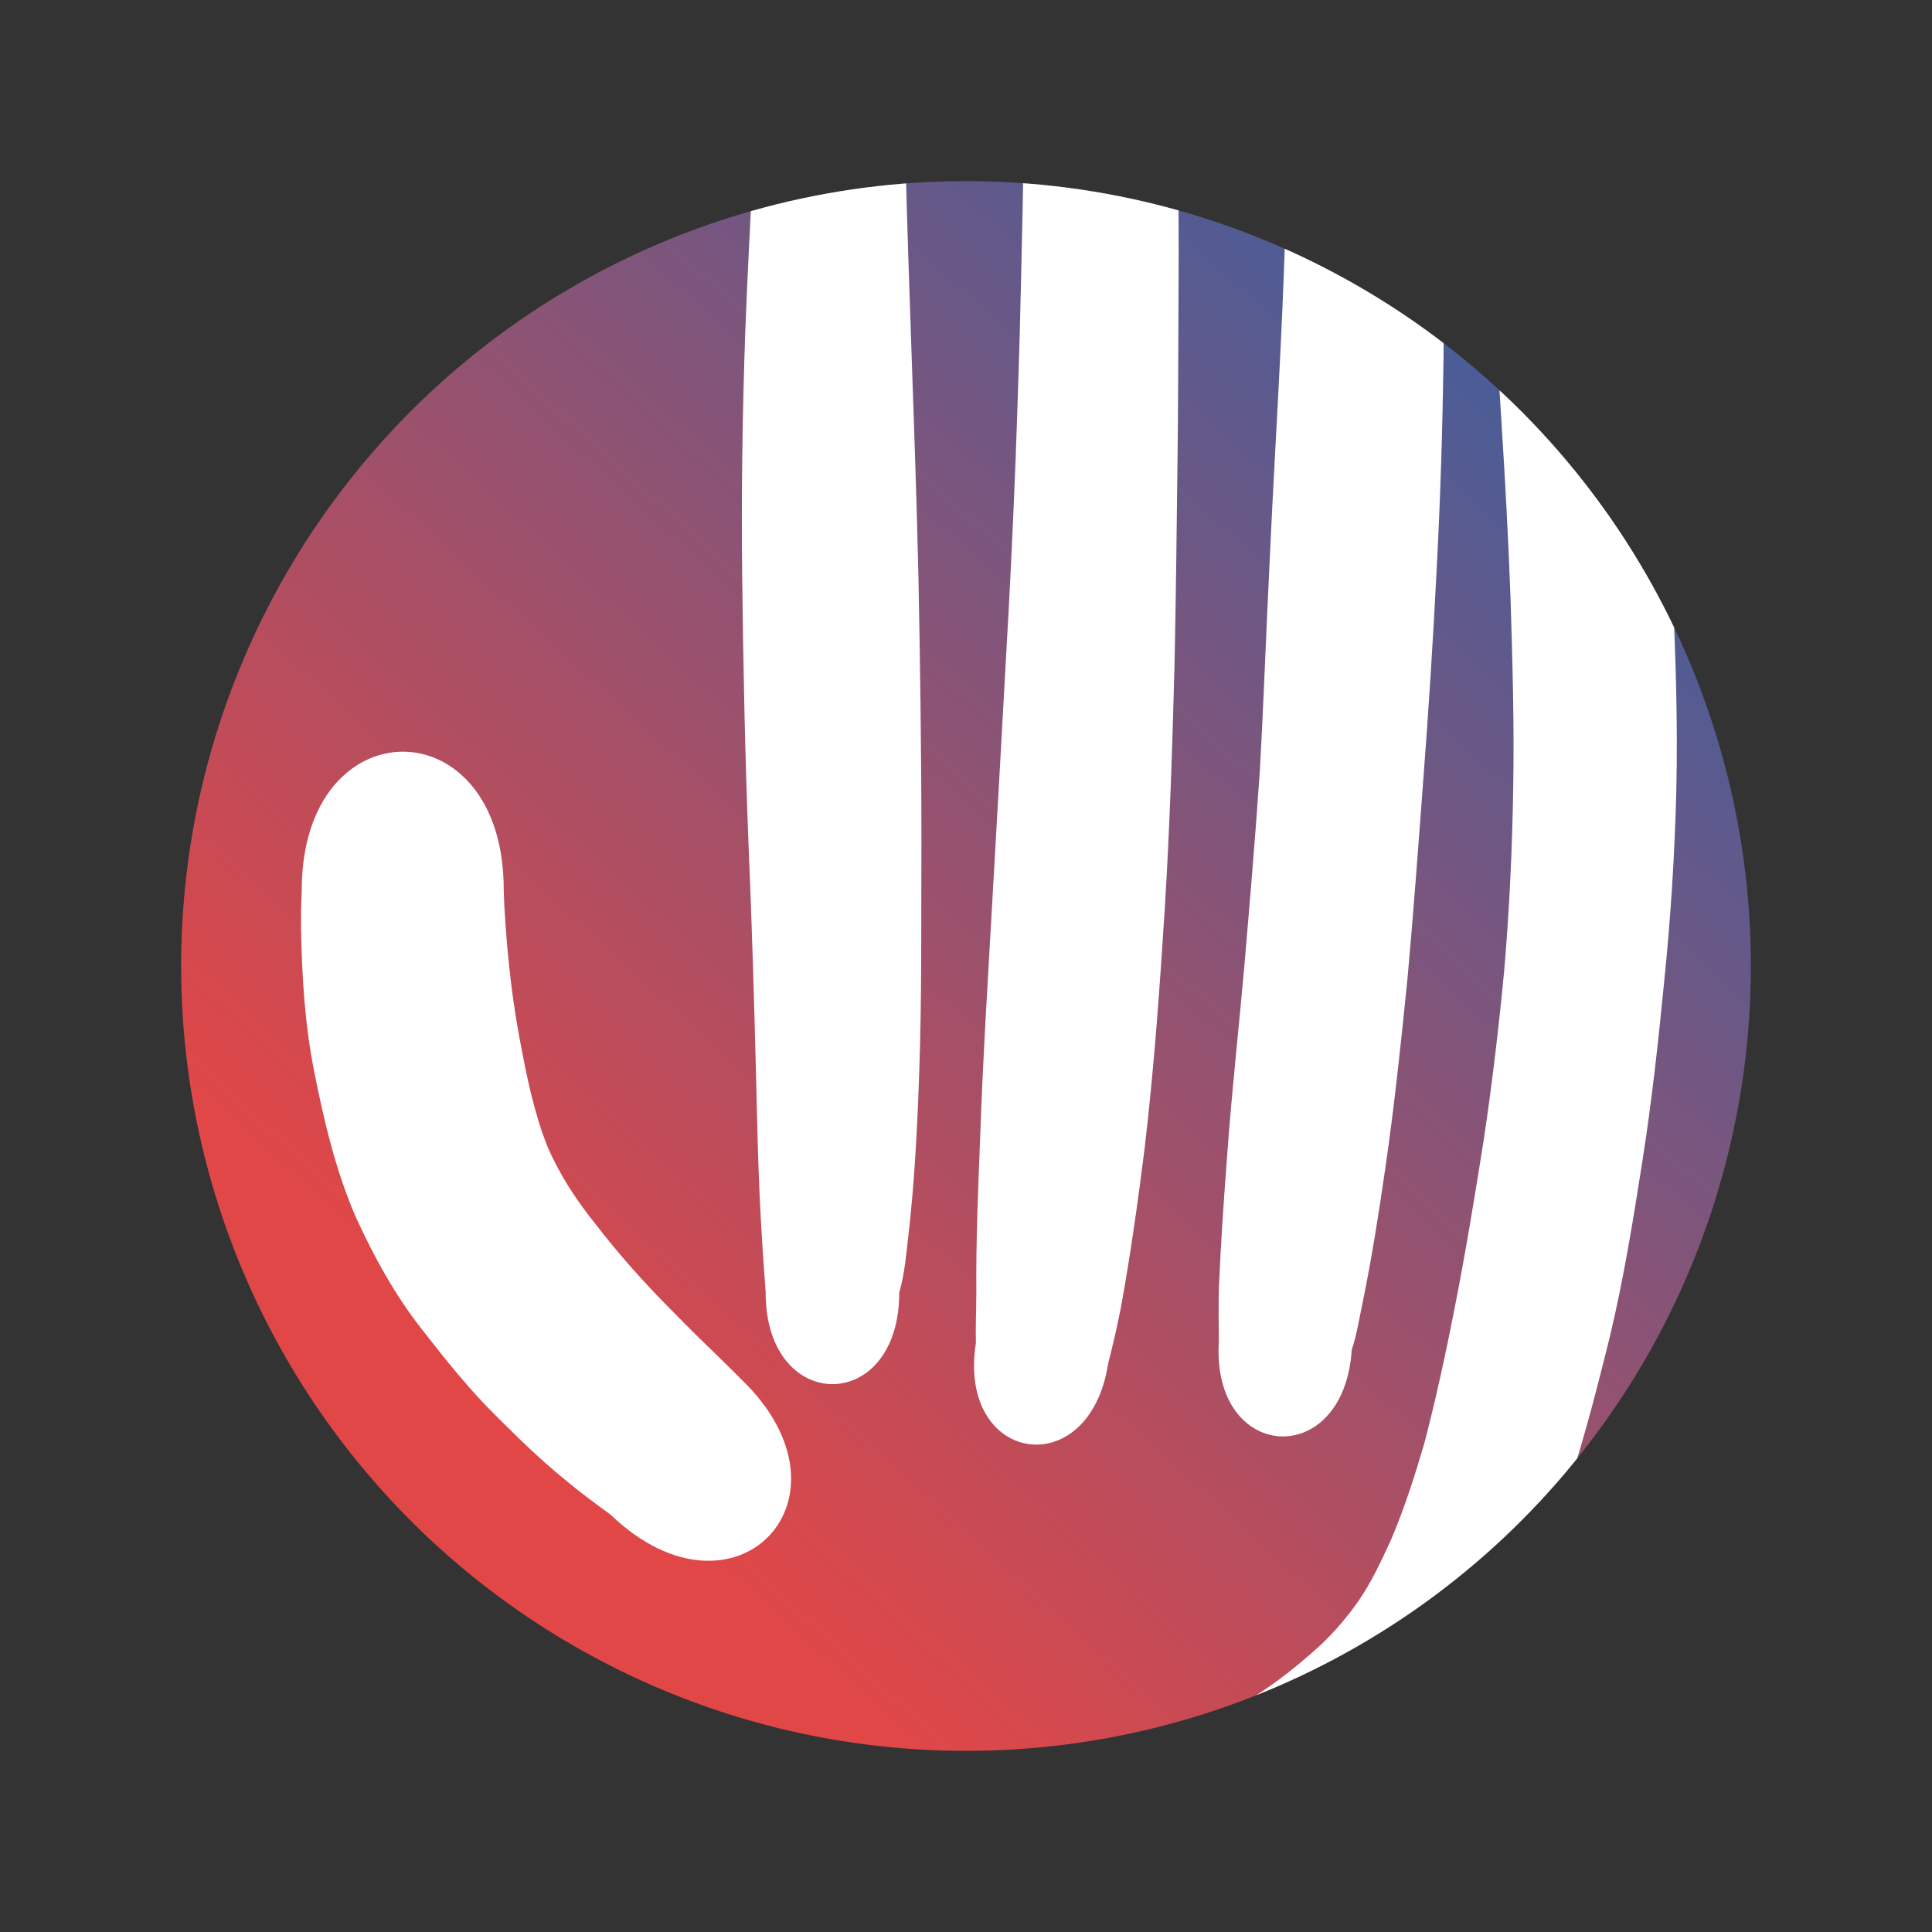 <?xml version="1.0" encoding="UTF-8" standalone="no"?>
<!-- Created with Inkscape (http://www.inkscape.org/) -->

<svg
   xmlns:dc="http://purl.org/dc/elements/1.1/"
   xmlns:cc="http://creativecommons.org/ns#"
   xmlns:rdf="http://www.w3.org/1999/02/22-rdf-syntax-ns#"
   xmlns:svg="http://www.w3.org/2000/svg"
   xmlns="http://www.w3.org/2000/svg"
   xmlns:xlink="http://www.w3.org/1999/xlink"
   xmlns:sodipodi="http://sodipodi.sourceforge.net/DTD/sodipodi-0.dtd"
   xmlns:inkscape="http://www.inkscape.org/namespaces/inkscape"
   width="640"
   height="640"
   viewBox="0 0 640 640"
   id="svg2"
   version="1.1"
   inkscape:version="0.91 r13725"
   sodipodi:docname="app-icon.svg"
   inkscape:export-filename="/Users/Ryan/github/java-test/fun/RPSLS/icon-512.png"
   inkscape:export-xdpi="72"
   inkscape:export-ydpi="72">
  <rect x="0" y="0" width="640" height="640" fill="#333333" stroke="none"/>
  <defs
     id="defs4">
    <linearGradient
       inkscape:collect="always"
       id="linearGradient4476">
      <stop
         style="stop-color:#e14747;stop-opacity:1;"
         offset="0"
         id="stop4478" />
      <stop
         style="stop-color:#1d63af;stop-opacity:1"
         offset="1"
         id="stop4480" />
    </linearGradient>
    <clipPath
       clipPathUnits="userSpaceOnUse"
       id="clipPath4472">
      <circle
         style="display:inline;opacity:1;fill:#000000;fill-opacity:1;stroke:none;stroke-width:6;stroke-miterlimit:4;stroke-dasharray:none;stroke-opacity:1"
         id="circle4474"
         cx="320"
         cy="732.362"
         r="260" />
    </clipPath>
    <linearGradient
       inkscape:collect="always"
       xlink:href="#linearGradient4476"
       id="linearGradient4482"
       x1="193.949"
       y1="898.819"
       x2="606.092"
       y2="446.271"
       gradientUnits="userSpaceOnUse" />
  </defs>
  <sodipodi:namedview
     id="base"
     pagecolor="#ffffff"
     bordercolor="#666666"
     borderopacity="1.0"
     inkscape:pageopacity="0.0"
     inkscape:pageshadow="2"
     inkscape:zoom="0.49497475"
     inkscape:cx="385.41906"
     inkscape:cy="169.61554"
     inkscape:document-units="px"
     inkscape:current-layer="layer1"
     showgrid="false"
     units="px"
     inkscape:window-width="1440"
     inkscape:window-height="777"
     inkscape:window-x="0"
     inkscape:window-y="0"
     inkscape:window-maximized="1" />
  <g
     inkscape:groupmode="layer"
     id="layer3"
     inkscape:label="Hand"
     style="display:none"
     transform="translate(0,544)"
     sodipodi:insensitive="true">
    <g
       transform="matrix(8.073,0,0,8.073,-44.254,-8388.478)"
       id="g6545-4"
       style="fill:#ffffff">
      <path
         inkscape:connector-curvature="0"
         d="m 30.548,1033.853 c -0.645,-0.467 -1.285,-0.942 -1.901,-1.458 -0.969,-0.788 -1.863,-1.66 -2.747,-2.541 -1.129,-1.103 -2.111,-2.337 -3.079,-3.579 -1.118,-1.415 -1.983,-2.99 -2.732,-4.623 -0.828,-1.907 -1.305,-3.933 -1.709,-5.964 -0.389,-1.932 -0.507,-3.897 -0.546,-5.863 0.003,-1.087 -0.007,-0.544 0.029,-1.628 0.02,-7.561 8.308,-7.539 8.289,0.022 l 0,0 c 0.031,0.839 0.01,0.403 0.065,1.307 0.112,1.61 0.29,3.215 0.59,4.802 0.278,1.496 0.578,3 1.142,4.419 0.495,1.145 1.173,2.183 1.954,3.154 0.788,1.026 1.636,1.999 2.528,2.936 0.776,0.796 1.554,1.588 2.356,2.357 0.386,0.382 0.779,0.756 1.158,1.145 0.018,0.019 -0.037,-0.037 -0.055,-0.056 5.083,4.873 -0.26,10.445 -5.342,5.572 z"
         id="path4412-7"
         style="opacity:1;fill:#ffffff;fill-opacity:1;stroke:none;stroke-width:6;stroke-miterlimit:4;stroke-dasharray:none;stroke-opacity:1" />
      <path
         inkscape:connector-curvature="0"
         d="m 36.902,1024.739 c -0.062,-0.843 -0.128,-1.686 -0.172,-2.531 -0.133,-2.154 -0.177,-4.313 -0.227,-6.47 -0.079,-3.105 -0.171,-6.21 -0.303,-9.313 -0.148,-3.701 -0.221,-7.403 -0.264,-11.106 -0.039,-3.314 0.009,-6.628 0.124,-9.94 0.083,-2.237 0.205,-4.471 0.315,-6.706 0.052,-0.784 0.068,-1.569 0.074,-2.354 -0.074,-5.592 6.056,-5.673 6.13,-0.081 l 0,0 c 0.031,0.833 0.057,1.666 0.072,2.499 0.056,2.215 0.132,4.43 0.208,6.645 0.112,3.281 0.231,6.561 0.307,9.843 0.073,3.696 0.126,7.392 0.125,11.088 -0.015,3.153 0.022,6.307 -0.093,9.458 -0.076,2.203 -0.188,4.409 -0.439,6.6 -0.09,0.788 -0.159,1.605 -0.378,2.368 0,5 -5.481,5 -5.481,0 z"
         id="path4422-3"
         style="opacity:1;fill:#ffffff;fill-opacity:1;stroke:none;stroke-width:6;stroke-miterlimit:4;stroke-dasharray:none;stroke-opacity:1" />
      <path
         inkscape:connector-curvature="0"
         d="m 45.526,1026.805 c -0.018,-0.685 0.017,-1.385 0.018,-2.075 -0.019,-2.136 0.077,-4.269 0.158,-6.403 0.113,-3.256 0.321,-6.509 0.504,-9.762 0.185,-3.267 0.376,-6.534 0.551,-9.802 0.161,-2.747 0.292,-5.496 0.4,-8.246 0.084,-2.332 0.164,-4.665 0.214,-6.999 0.046,-2.023 0.098,-4.046 0.116,-6.069 0.016,-1.59 0.018,-3.181 0.04,-4.771 0.023,-1.035 0.001,-2.068 -0.039,-3.102 -0.02,-0.599 -0.051,-1.198 -0.1,-1.796 -0.347,-5.181 5.333,-5.562 5.68,-0.381 l 0,0 c 0.046,0.596 0.13,1.187 0.208,1.78 0.137,1.119 0.251,2.24 0.293,3.368 0.106,1.62 0.183,3.241 0.232,4.864 0.048,2.061 0.05,4.122 0.041,6.183 -0.015,2.355 -0.012,4.709 -0.044,7.064 -0.032,2.779 -0.064,5.559 -0.122,8.337 -0.088,3.31 -0.193,6.62 -0.396,9.926 -0.209,3.295 -0.441,6.591 -0.828,9.871 -0.27,2.162 -0.573,4.319 -0.959,6.465 -0.157,0.806 -0.34,1.605 -0.542,2.4 -0.777,4.949 -6.202,4.097 -5.425,-0.852 z"
         id="path4428-8"
         style="opacity:1;fill:#ffffff;fill-opacity:1;stroke:none;stroke-width:6;stroke-miterlimit:4;stroke-dasharray:none;stroke-opacity:1" />
      <path
         inkscape:connector-curvature="0"
         d="m 55.496,1026.722 c -0.011,-0.728 -0.016,-1.456 9.19e-4,-2.186 0.078,-1.838 0.206,-3.674 0.345,-5.508 0.187,-2.578 0.475,-5.147 0.702,-7.722 0.228,-2.665 0.454,-5.33 0.634,-7.998 0.161,-2.875 0.259,-5.753 0.404,-8.629 0.128,-2.836 0.299,-5.67 0.437,-8.505 0.109,-2.227 0.2,-4.455 0.247,-6.685 0.035,-1.543 0.039,-3.087 0.003,-4.629 -0.021,-0.778 -0.01,-0.397 -0.032,-1.143 -0.34,-5.394 5.573,-5.766 5.913,-0.372 l 0,0 c 0.093,0.787 0.048,0.385 0.137,1.208 0.156,1.627 0.266,3.256 0.329,4.889 0.087,2.301 0.116,4.604 0.1,6.907 -0.04,2.875 -0.128,5.75 -0.278,8.621 -0.147,2.915 -0.332,5.829 -0.555,8.739 -0.202,2.711 -0.401,5.423 -0.646,8.13 -0.263,2.601 -0.533,5.203 -0.911,7.79 -0.264,1.828 -0.549,3.655 -0.921,5.465 -0.137,0.652 -0.251,1.377 -0.455,1.981 -0.321,4.975 -5.775,4.622 -5.454,-0.352 z"
         id="path4434-1"
         style="opacity:1;fill:#ffffff;fill-opacity:1;stroke:none;stroke-width:6;stroke-miterlimit:4;stroke-dasharray:none;stroke-opacity:1" />
      <path
         inkscape:connector-curvature="0"
         d="m 55.464,1042.139 c 0.298,-0.148 0.59,-0.304 0.88,-0.466 0.553,-0.322 1.091,-0.669 1.605,-1.051 0.608,-0.454 1.193,-0.939 1.75,-1.454 0.557,-0.532 1.058,-1.119 1.502,-1.747 0.559,-0.803 0.968,-1.69 1.372,-2.576 0.537,-1.266 0.956,-2.574 1.343,-3.891 0.482,-1.834 0.883,-3.688 1.247,-5.549 0.449,-2.278 0.828,-4.568 1.189,-6.861 0.356,-2.344 0.63,-4.697 0.855,-7.056 0.213,-2.493 0.328,-4.991 0.367,-7.492 0.047,-2.586 -0.03,-5.171 -0.11,-7.756 -0.089,-2.384 -0.215,-4.766 -0.367,-7.146 -0.131,-2.004 -0.228,-4.011 -0.37,-6.015 -0.39,-5.727 5.888,-6.154 6.278,-0.427 l 0,0 c 0.183,2.011 0.387,4.019 0.581,6.029 0.214,2.443 0.423,4.889 0.53,7.339 0.128,2.694 0.213,5.391 0.151,8.088 -0.064,2.642 -0.233,5.28 -0.503,7.909 -0.24,2.468 -0.512,4.934 -0.899,7.384 -0.377,2.407 -0.768,4.816 -1.336,7.187 -0.493,1.988 -1.002,3.974 -1.632,5.924 -0.504,1.526 -1.031,3.047 -1.741,4.494 -0.553,1.147 -1.151,2.277 -1.889,3.318 -0.625,0.872 -1.276,1.727 -2.048,2.477 -0.69,0.679 -1.415,1.325 -2.192,1.904 -0.702,0.515 -1.404,1.029 -2.183,1.423 -0.5,0.263 -1.013,0.528 -1.558,0.679 -4.256,2.576 -7.08,-2.09 -2.824,-4.666 z"
         id="path4436-5"
         style="opacity:1;fill:#ffffff;fill-opacity:1;stroke:none;stroke-width:6;stroke-miterlimit:4;stroke-dasharray:none;stroke-opacity:1" />
    </g>
  </g>
  <g
     inkscape:label="Icon"
     inkscape:groupmode="layer"
     id="layer1"
     transform="translate(0,-412.362)">
    <g
       id="g4459"
       transform="translate(0,7.9003908e-6)"
       clip-path="url(#clipPath4472)">
      <rect
         y="412.362"
         x="0"
         height="640"
         width="640"
         id="rect4457"
         style="opacity:1;fill:url(#linearGradient4482);fill-opacity:1;stroke:none;stroke-width:6;stroke-miterlimit:4;stroke-dasharray:none;stroke-opacity:1" />
      <g
         style="fill:#ffffff"
         id="g6545"
         transform="matrix(8.073,0,0,8.073,-44.254,-7432.116)">
        <path
           style="opacity:1;fill:#ffffff;fill-opacity:1;stroke:none;stroke-width:6;stroke-miterlimit:4;stroke-dasharray:none;stroke-opacity:1"
           id="path4412"
           d="m 30.548,1033.853 c -0.645,-0.467 -1.285,-0.942 -1.901,-1.458 -0.969,-0.788 -1.863,-1.66 -2.747,-2.541 -1.129,-1.103 -2.111,-2.337 -3.079,-3.579 -1.118,-1.415 -1.983,-2.99 -2.732,-4.623 -0.828,-1.907 -1.305,-3.933 -1.709,-5.964 -0.389,-1.932 -0.507,-3.897 -0.546,-5.863 0.003,-1.087 -0.007,-0.544 0.029,-1.628 0.02,-7.561 8.308,-7.539 8.289,0.022 l 0,0 c 0.031,0.839 0.01,0.403 0.065,1.307 0.112,1.61 0.29,3.215 0.59,4.802 0.278,1.496 0.578,3 1.142,4.419 0.495,1.145 1.173,2.183 1.954,3.154 0.788,1.026 1.636,1.999 2.528,2.936 0.776,0.796 1.554,1.588 2.356,2.357 0.386,0.382 0.779,0.756 1.158,1.145 0.018,0.019 -0.037,-0.037 -0.055,-0.056 5.083,4.873 -0.26,10.445 -5.342,5.572 z"
           inkscape:connector-curvature="0" />
        <path
           style="opacity:1;fill:#ffffff;fill-opacity:1;stroke:none;stroke-width:6;stroke-miterlimit:4;stroke-dasharray:none;stroke-opacity:1"
           id="path4422"
           d="m 36.902,1024.739 c -0.062,-0.843 -0.128,-1.686 -0.172,-2.531 -0.133,-2.154 -0.177,-4.313 -0.227,-6.47 -0.079,-3.105 -0.171,-6.21 -0.303,-9.313 -0.148,-3.701 -0.221,-7.403 -0.264,-11.106 -0.039,-3.314 0.009,-6.628 0.124,-9.94 0.083,-2.237 0.205,-4.471 0.315,-6.706 0.052,-0.784 0.068,-1.569 0.074,-2.354 -0.074,-5.592 6.056,-5.673 6.13,-0.081 l 0,0 c 0.031,0.833 0.057,1.666 0.072,2.499 0.056,2.215 0.132,4.43 0.208,6.645 0.112,3.281 0.231,6.561 0.307,9.843 0.073,3.696 0.126,7.392 0.125,11.088 -0.015,3.153 0.022,6.307 -0.093,9.458 -0.076,2.203 -0.188,4.409 -0.439,6.6 -0.09,0.788 -0.159,1.605 -0.378,2.368 0,5 -5.481,5 -5.481,0 z"
           inkscape:connector-curvature="0" />
        <path
           style="opacity:1;fill:#ffffff;fill-opacity:1;stroke:none;stroke-width:6;stroke-miterlimit:4;stroke-dasharray:none;stroke-opacity:1"
           id="path4428"
           d="m 45.526,1026.805 c -0.018,-0.685 0.017,-1.385 0.018,-2.075 -0.019,-2.136 0.077,-4.269 0.158,-6.403 0.113,-3.256 0.321,-6.509 0.504,-9.762 0.185,-3.267 0.376,-6.534 0.551,-9.802 0.161,-2.747 0.292,-5.496 0.4,-8.246 0.084,-2.332 0.164,-4.665 0.214,-6.999 0.046,-2.023 0.098,-4.046 0.116,-6.069 0.016,-1.59 0.018,-3.181 0.04,-4.771 0.023,-1.035 0.001,-2.068 -0.039,-3.102 -0.02,-0.599 -0.051,-1.198 -0.1,-1.796 -0.347,-5.181 5.333,-5.562 5.68,-0.381 l 0,0 c 0.046,0.596 0.13,1.187 0.208,1.78 0.137,1.119 0.251,2.24 0.293,3.368 0.106,1.62 0.183,3.241 0.232,4.864 0.048,2.061 0.05,4.122 0.041,6.183 -0.015,2.355 -0.012,4.709 -0.044,7.064 -0.032,2.779 -0.064,5.559 -0.122,8.337 -0.088,3.31 -0.193,6.62 -0.396,9.926 -0.209,3.295 -0.441,6.591 -0.828,9.871 -0.27,2.162 -0.573,4.319 -0.959,6.465 -0.157,0.806 -0.34,1.605 -0.542,2.4 -0.777,4.949 -6.202,4.097 -5.425,-0.852 z"
           inkscape:connector-curvature="0" />
        <path
           style="opacity:1;fill:#ffffff;fill-opacity:1;stroke:none;stroke-width:6;stroke-miterlimit:4;stroke-dasharray:none;stroke-opacity:1"
           id="path4434"
           d="m 55.496,1026.722 c -0.011,-0.728 -0.016,-1.456 9.19e-4,-2.186 0.078,-1.838 0.206,-3.674 0.345,-5.508 0.187,-2.578 0.475,-5.147 0.702,-7.722 0.228,-2.665 0.454,-5.33 0.634,-7.998 0.161,-2.875 0.259,-5.753 0.404,-8.629 0.128,-2.836 0.299,-5.67 0.437,-8.505 0.109,-2.227 0.2,-4.455 0.247,-6.685 0.035,-1.543 0.039,-3.087 0.003,-4.629 -0.021,-0.778 -0.01,-0.397 -0.032,-1.143 -0.34,-5.394 5.573,-5.766 5.913,-0.372 l 0,0 c 0.093,0.787 0.048,0.385 0.137,1.208 0.156,1.627 0.266,3.256 0.329,4.889 0.087,2.301 0.116,4.604 0.1,6.907 -0.04,2.875 -0.128,5.75 -0.278,8.621 -0.147,2.915 -0.332,5.829 -0.555,8.739 -0.202,2.711 -0.401,5.423 -0.646,8.13 -0.263,2.601 -0.533,5.203 -0.911,7.79 -0.264,1.828 -0.549,3.655 -0.921,5.465 -0.137,0.652 -0.251,1.377 -0.455,1.981 -0.321,4.975 -5.775,4.622 -5.454,-0.352 z"
           inkscape:connector-curvature="0" />
        <path
           style="opacity:1;fill:#ffffff;fill-opacity:1;stroke:none;stroke-width:6;stroke-miterlimit:4;stroke-dasharray:none;stroke-opacity:1"
           id="path4436"
           d="m 55.464,1042.139 c 0.298,-0.148 0.59,-0.304 0.88,-0.466 0.553,-0.322 1.091,-0.669 1.605,-1.051 0.608,-0.454 1.193,-0.939 1.75,-1.454 0.557,-0.532 1.058,-1.119 1.502,-1.747 0.559,-0.803 0.968,-1.69 1.372,-2.576 0.537,-1.266 0.956,-2.574 1.343,-3.891 0.482,-1.834 0.883,-3.688 1.247,-5.549 0.449,-2.278 0.828,-4.568 1.189,-6.861 0.356,-2.344 0.63,-4.697 0.855,-7.056 0.213,-2.493 0.328,-4.991 0.367,-7.492 0.047,-2.586 -0.03,-5.171 -0.11,-7.756 -0.089,-2.384 -0.215,-4.766 -0.367,-7.146 -0.131,-2.004 -0.228,-4.011 -0.37,-6.015 -0.39,-5.727 5.888,-6.154 6.278,-0.427 l 0,0 c 0.183,2.011 0.387,4.019 0.581,6.029 0.214,2.443 0.423,4.889 0.53,7.339 0.128,2.694 0.213,5.391 0.151,8.088 -0.064,2.642 -0.233,5.28 -0.503,7.909 -0.24,2.468 -0.512,4.934 -0.899,7.384 -0.377,2.407 -0.768,4.816 -1.336,7.187 -0.493,1.988 -1.002,3.974 -1.632,5.924 -0.504,1.526 -1.031,3.047 -1.741,4.494 -0.553,1.147 -1.151,2.277 -1.889,3.318 -0.625,0.872 -1.276,1.727 -2.048,2.477 -0.69,0.679 -1.415,1.325 -2.192,1.904 -0.702,0.515 -1.404,1.029 -2.183,1.423 -0.5,0.263 -1.013,0.528 -1.558,0.679 -4.256,2.576 -7.08,-2.09 -2.824,-4.666 z"
           inkscape:connector-curvature="0" />
      </g>
    </g>
  </g>
</svg>
